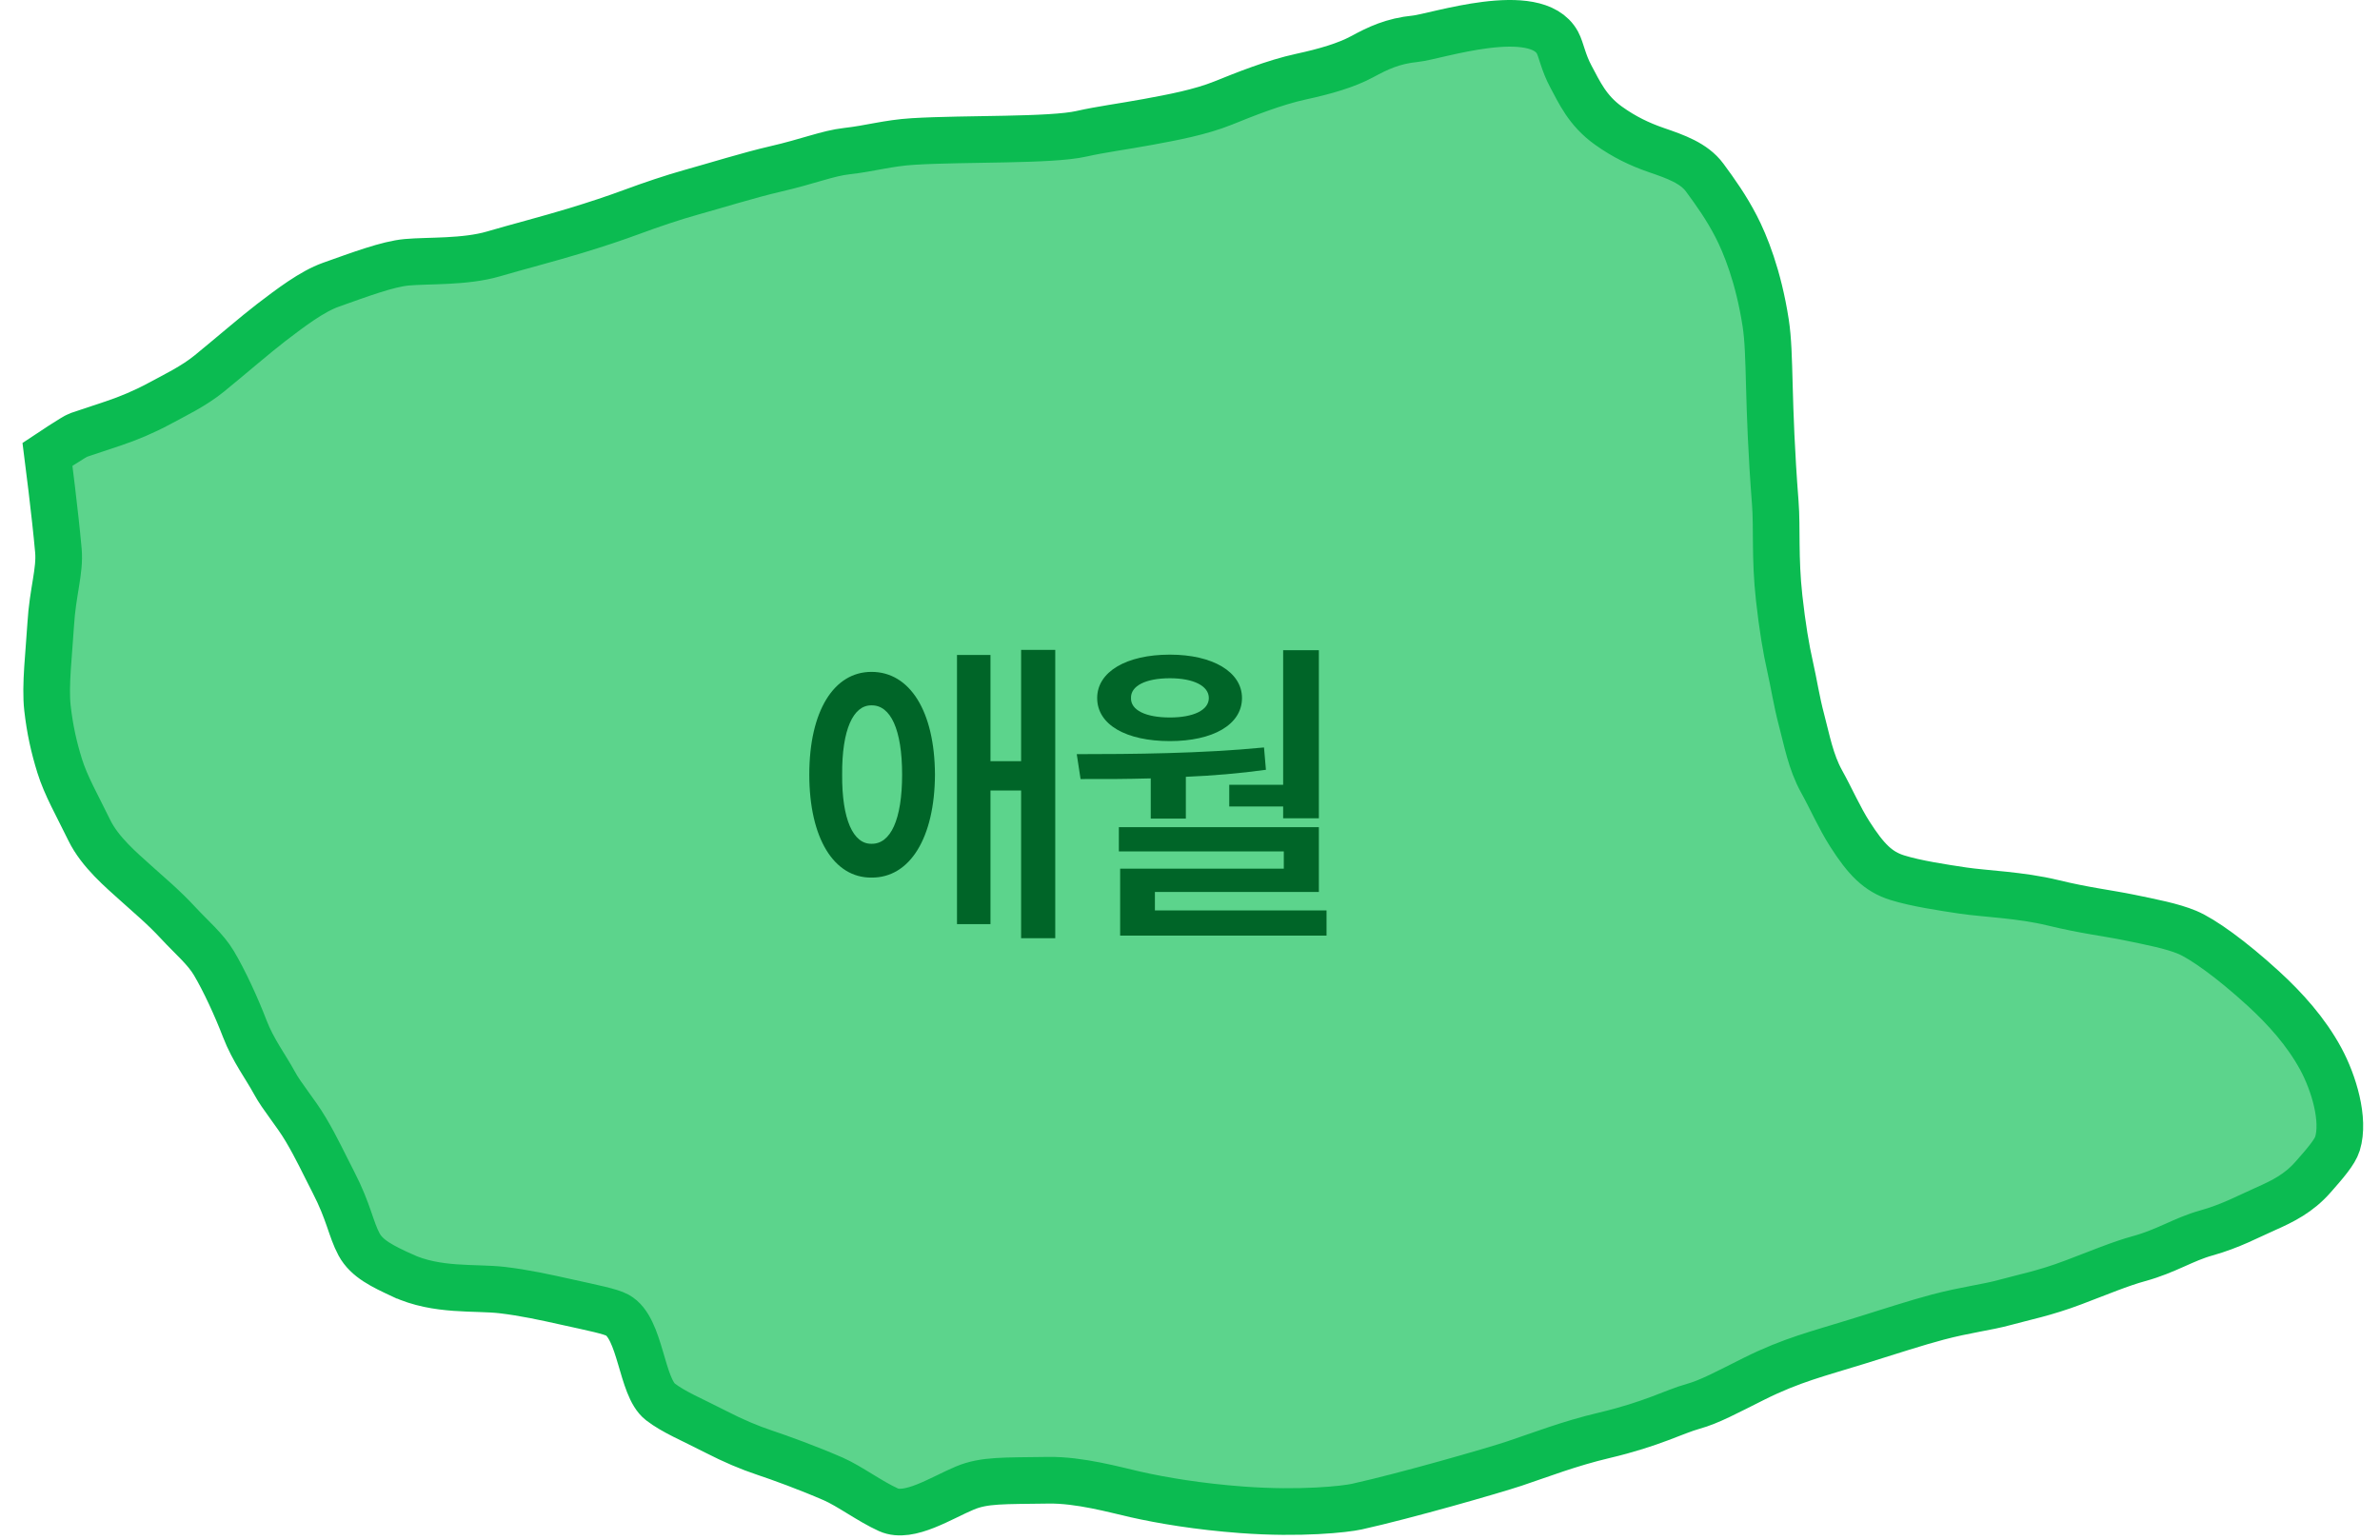 <svg width="102" height="66" viewBox="0 0 102 66" fill="none" xmlns="http://www.w3.org/2000/svg">
<path d="M2.503 23.604C2.366 22.047 2.035 19.477 2.035 19.477C2.035 19.477 3.193 18.705 3.359 18.65L4.846 18.154C5.508 17.933 6.189 17.646 6.829 17.3C7.491 16.942 8.302 16.555 8.977 16.005C9.863 15.283 10.976 14.322 11.62 13.829C12.451 13.195 13.367 12.495 14.183 12.205C15.425 11.764 16.613 11.318 17.431 11.243C18.343 11.159 19.925 11.244 21.149 10.884C22.09 10.607 23.535 10.231 24.647 9.893C25.556 9.616 26.347 9.355 27.124 9.067C27.869 8.79 28.857 8.455 29.63 8.241C30.629 7.964 32.123 7.499 33.213 7.248C34.644 6.92 35.46 6.572 36.295 6.478C37.287 6.368 38.054 6.131 39.131 6.065C41.391 5.928 45.026 6.034 46.346 5.735C47.201 5.542 48.094 5.43 49.128 5.239L49.208 5.225C50.238 5.035 51.448 4.811 52.432 4.412C53.314 4.055 54.615 3.532 55.764 3.284C56.784 3.063 57.695 2.8 58.379 2.43C59.041 2.072 59.685 1.756 60.666 1.66C61.519 1.576 65.819 0.116 66.749 1.827C66.913 2.13 66.991 2.665 67.327 3.287C67.685 3.949 68.024 4.731 68.926 5.38C69.615 5.875 70.28 6.188 70.964 6.425L71.018 6.444C71.8 6.714 72.598 6.99 73.056 7.61C73.524 8.245 73.985 8.892 74.405 9.704C74.79 10.449 75.36 11.829 75.671 13.836C75.89 15.25 75.74 17.123 76.083 21.552C76.166 22.617 76.059 23.915 76.249 25.625C76.386 26.862 76.55 27.836 76.717 28.566C76.881 29.284 76.992 30.053 77.213 30.88C77.433 31.706 77.602 32.658 78.067 33.496C78.481 34.241 78.833 35.058 79.28 35.755C79.968 36.828 80.48 37.366 81.318 37.625C82.119 37.873 83.224 38.039 84.126 38.175C85.04 38.312 86.609 38.362 87.984 38.699C89.333 39.029 90.338 39.142 91.259 39.331C92.198 39.525 93.093 39.696 93.737 39.965C94.398 40.242 95.62 41.114 96.987 42.363C97.924 43.219 98.835 44.228 99.464 45.393C100.016 46.415 100.496 47.99 100.177 49.027C100.067 49.384 99.654 49.864 99.129 50.459C98.522 51.147 97.865 51.48 97.063 51.834C96.374 52.138 95.6 52.561 94.556 52.853C93.566 53.129 92.856 53.629 91.665 53.955C90.866 54.173 89.953 54.559 88.855 54.974C87.618 55.442 86.725 55.609 85.938 55.827C85.139 56.047 84.254 56.14 83.046 56.46C82.109 56.708 81.018 57.067 79.601 57.508C77.922 58.03 76.793 58.295 75.169 59.105C74.013 59.682 73.271 60.09 72.555 60.288C71.756 60.508 70.822 61.038 68.751 61.528C67.236 61.886 66.041 62.358 64.899 62.739C63.987 63.043 60.253 64.117 58.152 64.583C57.658 64.693 55.749 64.909 53.216 64.72C51.377 64.583 49.82 64.322 48.653 64.059C47.795 63.865 46.269 63.433 44.93 63.453C43.007 63.482 42.189 63.438 41.355 63.785C40.36 64.199 38.96 65.118 38.079 64.72C37.277 64.358 36.401 63.698 35.71 63.397C34.63 62.927 33.426 62.489 32.764 62.269C32.102 62.048 31.423 61.759 30.697 61.386C29.624 60.835 28.88 60.536 28.303 60.093C27.473 59.454 27.472 56.926 26.458 56.375C26.156 56.211 25.434 56.069 24.336 55.825C23.346 55.604 22.462 55.412 21.528 55.302C20.365 55.165 18.722 55.363 17.232 54.667L17.23 54.667C16.405 54.282 15.724 53.964 15.389 53.345C15.032 52.683 14.953 51.961 14.287 50.672C13.875 49.874 13.569 49.201 13.103 48.416C12.662 47.67 12.089 47.026 11.754 46.406C11.397 45.744 10.846 45.024 10.488 44.092C10.128 43.153 9.613 42.035 9.166 41.284C8.806 40.678 8.207 40.178 7.65 39.576C6.989 38.861 6.384 38.367 5.806 37.842C5.227 37.317 4.288 36.538 3.823 35.582C3.301 34.509 2.824 33.688 2.557 32.829C2.309 32.03 2.138 31.27 2.034 30.35C1.926 29.387 2.102 27.959 2.173 26.769C2.257 25.365 2.58 24.483 2.503 23.604Z" fill="#5CD48C" stroke="#0BBB51" stroke-width="2" stroke-linecap="round"/>
<path d="M37.35 28.801C38.99 28.801 40.057 30.482 40.07 33.203C40.057 35.924 38.99 37.633 37.35 37.619C35.736 37.633 34.684 35.924 34.684 33.203C34.684 30.482 35.736 28.801 37.35 28.801ZM37.35 30.236C36.57 30.223 36.078 31.275 36.092 33.203C36.078 35.131 36.57 36.184 37.35 36.17C38.17 36.184 38.662 35.131 38.662 33.203C38.662 31.275 38.17 30.223 37.35 30.236ZM45.225 27.857V40.217H43.762V33.887H42.449V39.615H41.014V28.076H42.449V32.629H43.762V27.857H45.225ZM56.523 27.871V35.076H54.992V34.57H52.682V33.641H54.992V27.871H56.523ZM46.147 32.328C48.539 32.328 51.52 32.301 54.172 32.041L54.254 32.998C53.126 33.155 51.964 33.251 50.822 33.299V35.09H49.318V33.367C48.259 33.395 47.24 33.401 46.31 33.395L46.147 32.328ZM56.523 35.459V38.234H49.496V39.027H56.852V40.107H48.006V37.236H55.02V36.498H47.951V35.459H56.523ZM50.139 28.062C51.971 28.062 53.228 28.801 53.228 29.922C53.228 31.07 51.971 31.768 50.139 31.768C48.266 31.768 47.022 31.07 47.022 29.922C47.022 28.801 48.266 28.062 50.139 28.062ZM50.139 29.074C49.1 29.074 48.457 29.402 48.471 29.922C48.457 30.441 49.1 30.756 50.139 30.756C51.15 30.756 51.807 30.441 51.807 29.922C51.807 29.402 51.15 29.074 50.139 29.074Z" fill="#006528"/>
</svg>
